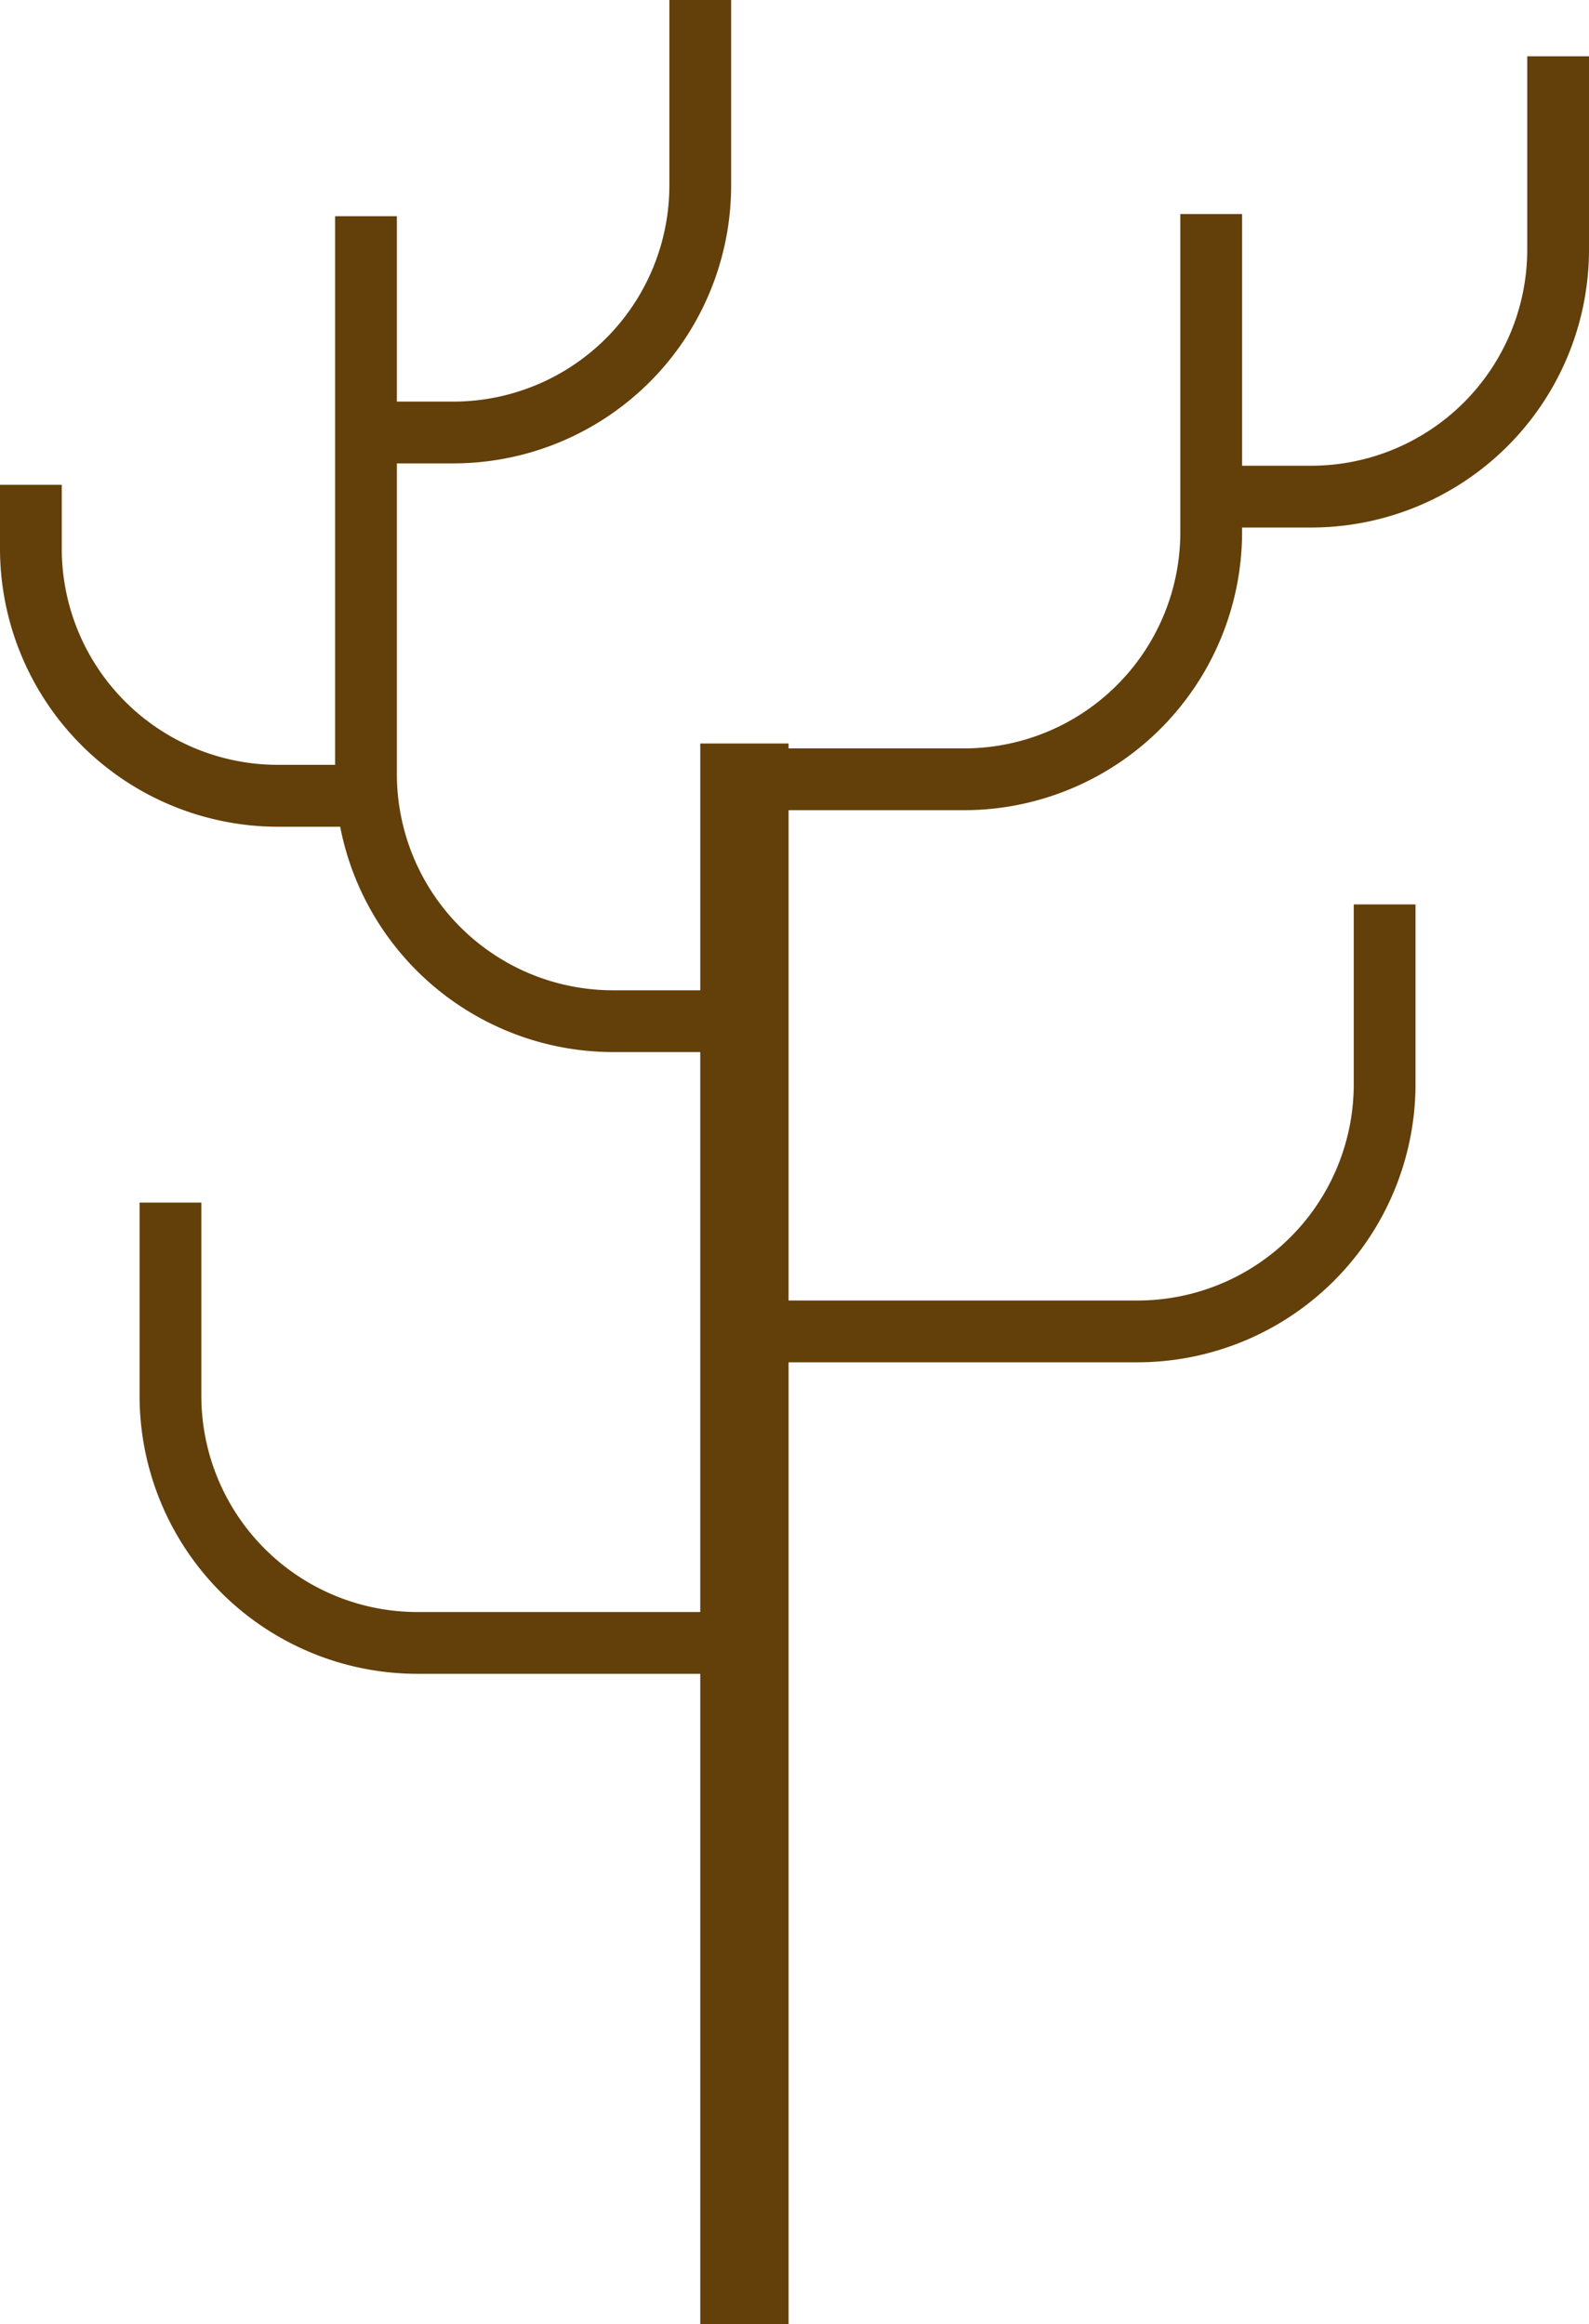 <svg xmlns="http://www.w3.org/2000/svg" viewBox="0 0 257.28 376.17"><defs><style>.cls-1{fill:#633f0a;}</style></defs><g id="Layer_2" data-name="Layer 2"><g id="Layer_1-2" data-name="Layer 1"><path class="cls-1" d="M247.28,9.11V40.38a35,35,0,0,1-35,35H201.11V34.64h-10V86.13a35,35,0,0,1-35,35H127.68v-.79h-14.3v39.94H99.26a35,35,0,0,1-35-35V75h9.12a45,45,0,0,0,45-45V0h-10V30a35,35,0,0,1-35,35H64.26V35h-10v88.79H45a35,35,0,0,1-35-35V78.47H0V88.81a45.05,45.05,0,0,0,45,45H55.08a45.07,45.07,0,0,0,44.18,36.47h14.12v90.63H67.6a35,35,0,0,1-35-35V194.64h-10v31.27a45,45,0,0,0,45,45h45.78V376.17h14.3V220.49h56.51a45.05,45.05,0,0,0,45-45V146.38h-10v29.11a35,35,0,0,1-35,35H127.68V131.13h28.43a45.05,45.05,0,0,0,45-45v-.75h11.17a45,45,0,0,0,45-45V9.11Z"/></g></g></svg>